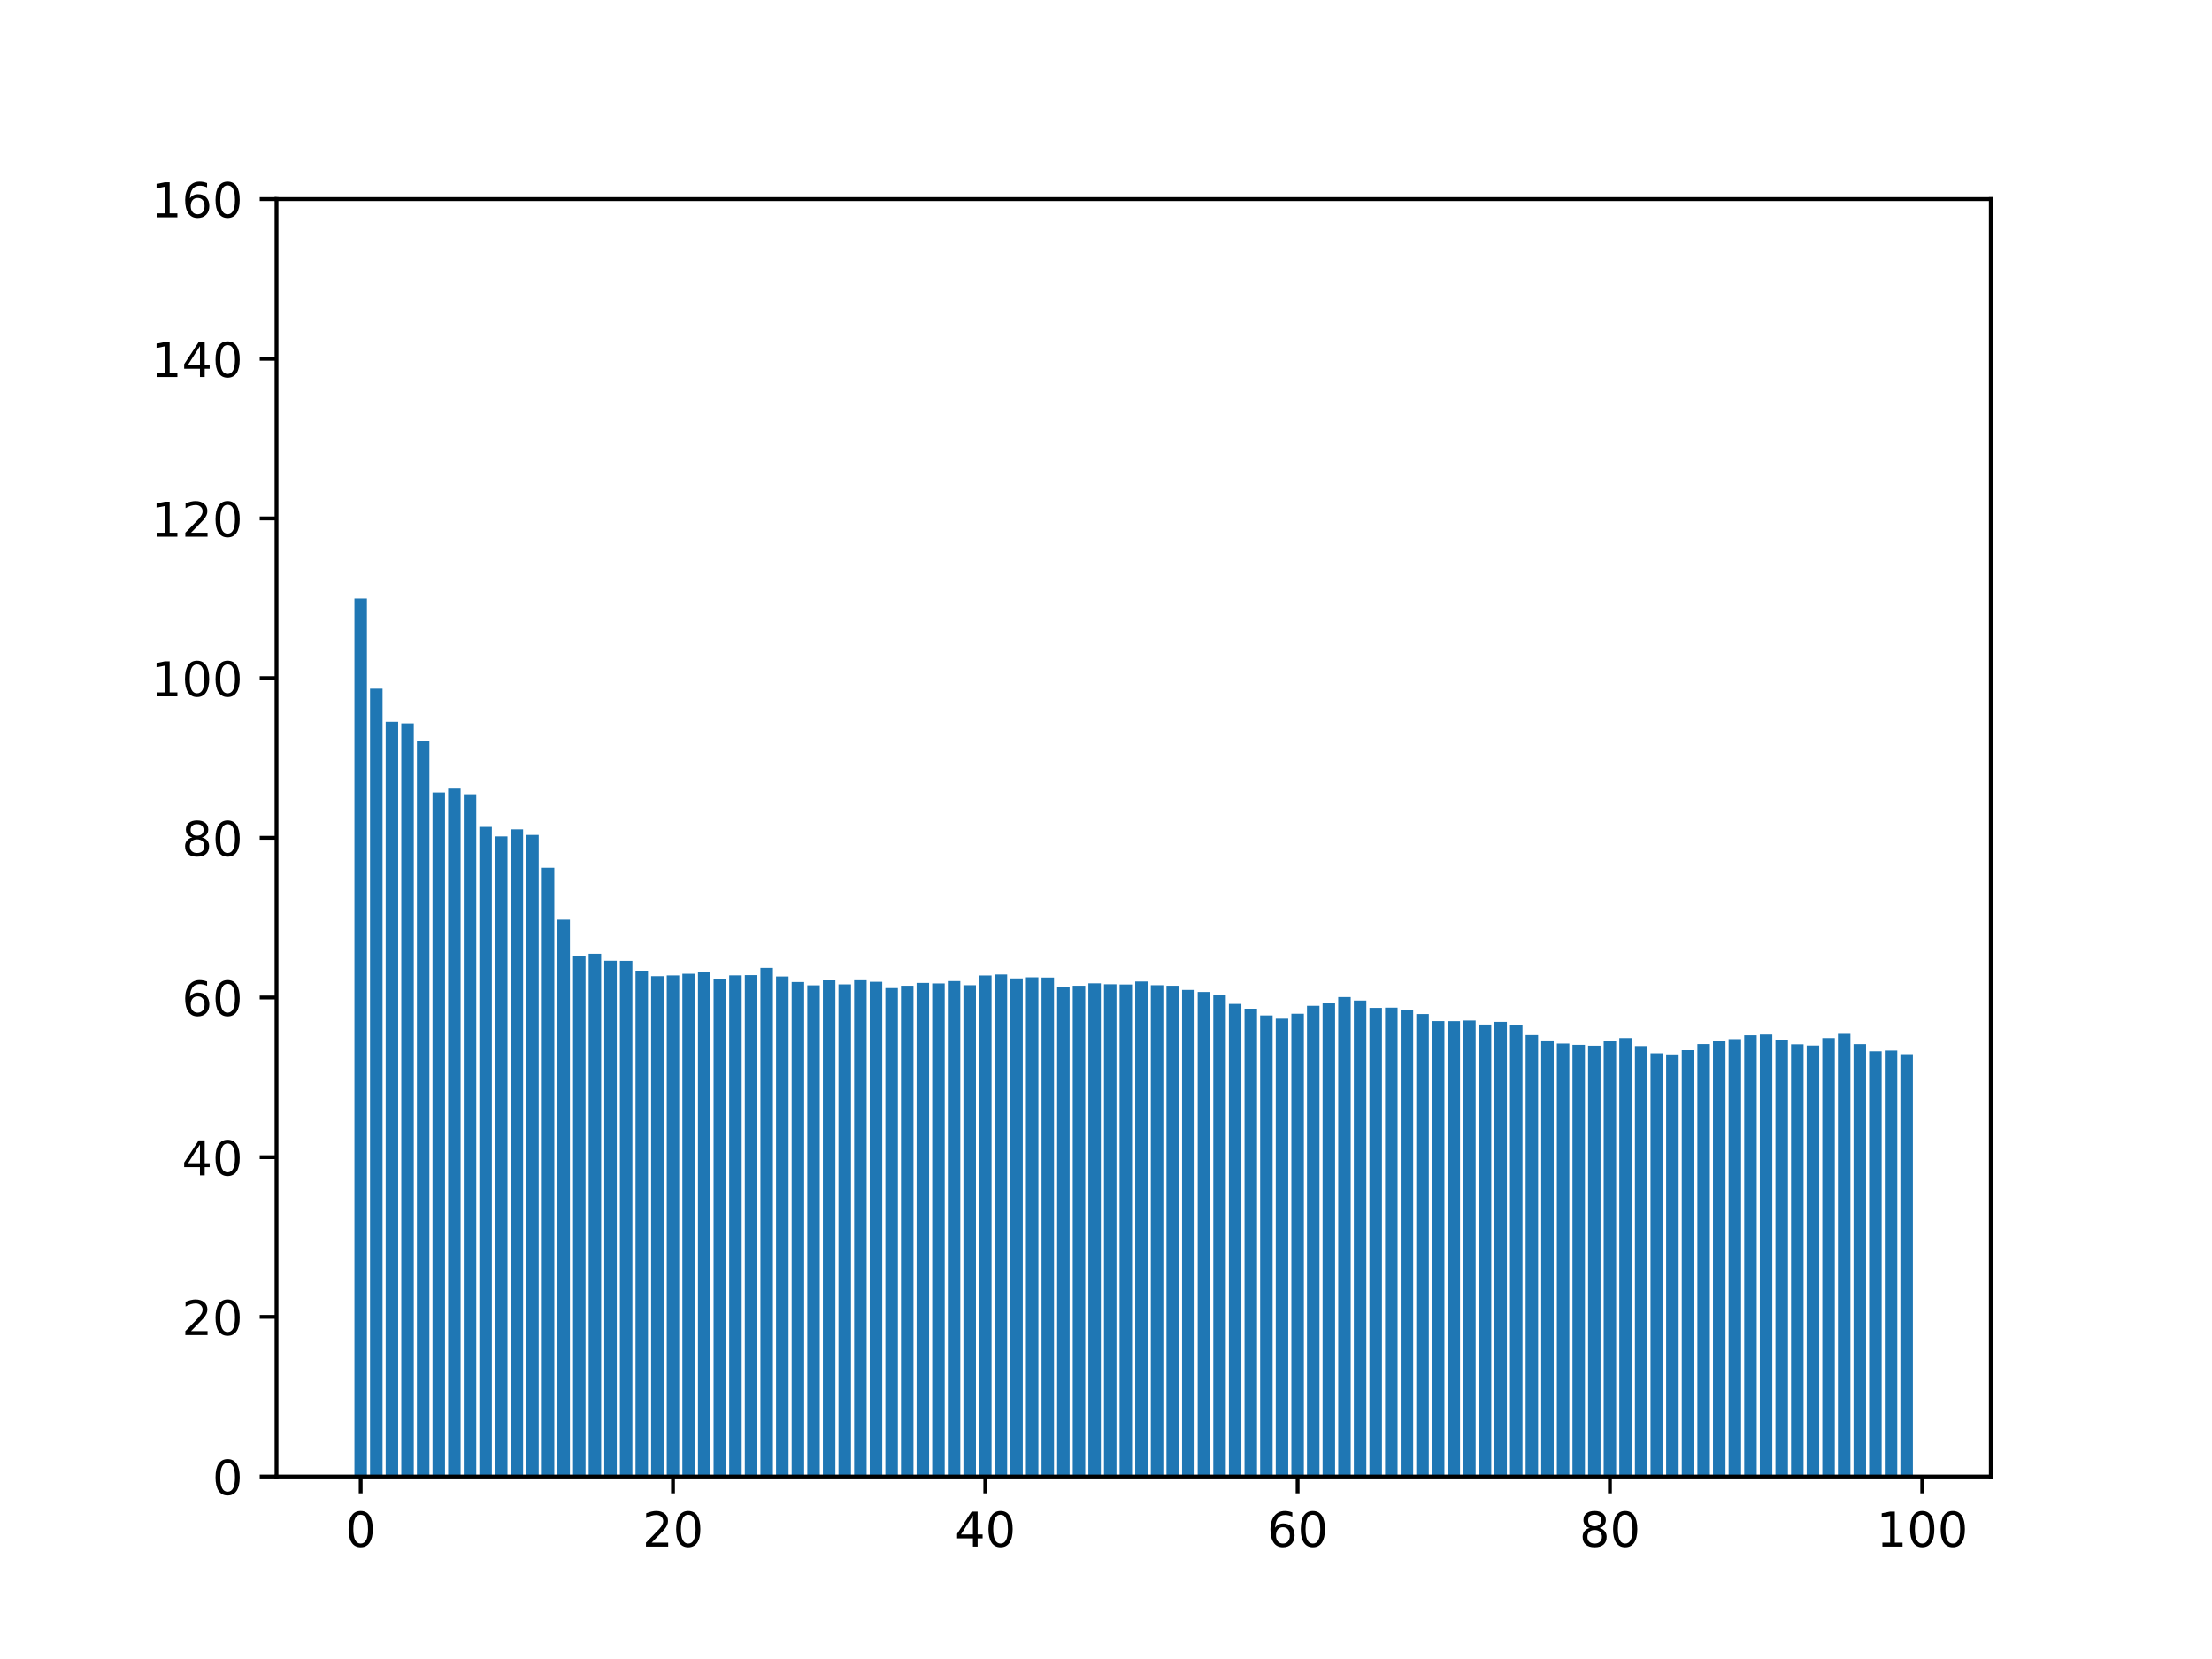 <?xml version="1.0" encoding="utf-8" standalone="no"?>
<!DOCTYPE svg PUBLIC "-//W3C//DTD SVG 1.1//EN"
  "http://www.w3.org/Graphics/SVG/1.1/DTD/svg11.dtd">
<!-- Created with matplotlib (https://matplotlib.org/) -->
<svg height="345.6pt" version="1.1" viewBox="0 0 460.8 345.6" width="460.8pt" xmlns="http://www.w3.org/2000/svg" xmlns:xlink="http://www.w3.org/1999/xlink">
 <defs>
  <style type="text/css">*{stroke-linecap:butt;stroke-linejoin:round;}</style>
 </defs>
 <g id="figure_1">
  <g id="patch_1">
   <path d="M 0 345.6 
L 460.8 345.6 
L 460.8 0 
L 0 0 
z
" style="fill:#ffffff;"/>
  </g>
  <g id="axes_1">
   <g id="patch_2">
    <path d="M 57.6 307.584 
L 414.72 307.584 
L 414.72 41.472 
L 57.6 41.472 
z
" style="fill:#ffffff;"/>
   </g>
   <g id="patch_3">
    <path clip-path="url(#pdc1f981f4a)" d="M 73.833 307.584 
L 76.435 307.584 
L 76.435 124.682 
L 73.833 124.682 
z
" style="fill:#1f77b4;"/>
   </g>
   <g id="patch_4">
    <path clip-path="url(#pdc1f981f4a)" d="M 77.086 307.584 
L 79.688 307.584 
L 79.688 143.464 
L 77.086 143.464 
z
" style="fill:#1f77b4;"/>
   </g>
   <g id="patch_5">
    <path clip-path="url(#pdc1f981f4a)" d="M 80.339 307.584 
L 82.941 307.584 
L 82.941 150.365 
L 80.339 150.365 
z
" style="fill:#1f77b4;"/>
   </g>
   <g id="patch_6">
    <path clip-path="url(#pdc1f981f4a)" d="M 83.592 307.584 
L 86.194 307.584 
L 86.194 150.698 
L 83.592 150.698 
z
" style="fill:#1f77b4;"/>
   </g>
   <g id="patch_7">
    <path clip-path="url(#pdc1f981f4a)" d="M 86.845 307.584 
L 89.447 307.584 
L 89.447 154.338 
L 86.845 154.338 
z
" style="fill:#1f77b4;"/>
   </g>
   <g id="patch_8">
    <path clip-path="url(#pdc1f981f4a)" d="M 90.098 307.584 
L 92.7 307.584 
L 92.7 165.081 
L 90.098 165.081 
z
" style="fill:#1f77b4;"/>
   </g>
   <g id="patch_9">
    <path clip-path="url(#pdc1f981f4a)" d="M 93.351 307.584 
L 95.953 307.584 
L 95.953 164.263 
L 93.351 164.263 
z
" style="fill:#1f77b4;"/>
   </g>
   <g id="patch_10">
    <path clip-path="url(#pdc1f981f4a)" d="M 96.604 307.584 
L 99.207 307.584 
L 99.207 165.443 
L 96.604 165.443 
z
" style="fill:#1f77b4;"/>
   </g>
   <g id="patch_11">
    <path clip-path="url(#pdc1f981f4a)" d="M 99.857 307.584 
L 102.46 307.584 
L 102.46 172.254 
L 99.857 172.254 
z
" style="fill:#1f77b4;"/>
   </g>
   <g id="patch_12">
    <path clip-path="url(#pdc1f981f4a)" d="M 103.11 307.584 
L 105.713 307.584 
L 105.713 174.244 
L 103.11 174.244 
z
" style="fill:#1f77b4;"/>
   </g>
   <g id="patch_13">
    <path clip-path="url(#pdc1f981f4a)" d="M 106.363 307.584 
L 108.966 307.584 
L 108.966 172.768 
L 106.363 172.768 
z
" style="fill:#1f77b4;"/>
   </g>
   <g id="patch_14">
    <path clip-path="url(#pdc1f981f4a)" d="M 109.616 307.584 
L 112.219 307.584 
L 112.219 173.938 
L 109.616 173.938 
z
" style="fill:#1f77b4;"/>
   </g>
   <g id="patch_15">
    <path clip-path="url(#pdc1f981f4a)" d="M 112.869 307.584 
L 115.472 307.584 
L 115.472 180.766 
L 112.869 180.766 
z
" style="fill:#1f77b4;"/>
   </g>
   <g id="patch_16">
    <path clip-path="url(#pdc1f981f4a)" d="M 116.122 307.584 
L 118.725 307.584 
L 118.725 191.583 
L 116.122 191.583 
z
" style="fill:#1f77b4;"/>
   </g>
   <g id="patch_17">
    <path clip-path="url(#pdc1f981f4a)" d="M 119.375 307.584 
L 121.978 307.584 
L 121.978 199.226 
L 119.375 199.226 
z
" style="fill:#1f77b4;"/>
   </g>
   <g id="patch_18">
    <path clip-path="url(#pdc1f981f4a)" d="M 122.629 307.584 
L 125.231 307.584 
L 125.231 198.685 
L 122.629 198.685 
z
" style="fill:#1f77b4;"/>
   </g>
   <g id="patch_19">
    <path clip-path="url(#pdc1f981f4a)" d="M 125.882 307.584 
L 128.484 307.584 
L 128.484 200.138 
L 125.882 200.138 
z
" style="fill:#1f77b4;"/>
   </g>
   <g id="patch_20">
    <path clip-path="url(#pdc1f981f4a)" d="M 129.135 307.584 
L 131.737 307.584 
L 131.737 200.16 
L 129.135 200.16 
z
" style="fill:#1f77b4;"/>
   </g>
   <g id="patch_21">
    <path clip-path="url(#pdc1f981f4a)" d="M 132.388 307.584 
L 134.99 307.584 
L 134.99 202.196 
L 132.388 202.196 
z
" style="fill:#1f77b4;"/>
   </g>
   <g id="patch_22">
    <path clip-path="url(#pdc1f981f4a)" d="M 135.641 307.584 
L 138.243 307.584 
L 138.243 203.349 
L 135.641 203.349 
z
" style="fill:#1f77b4;"/>
   </g>
   <g id="patch_23">
    <path clip-path="url(#pdc1f981f4a)" d="M 138.894 307.584 
L 141.496 307.584 
L 141.496 203.191 
L 138.894 203.191 
z
" style="fill:#1f77b4;"/>
   </g>
   <g id="patch_24">
    <path clip-path="url(#pdc1f981f4a)" d="M 142.147 307.584 
L 144.749 307.584 
L 144.749 202.844 
L 142.147 202.844 
z
" style="fill:#1f77b4;"/>
   </g>
   <g id="patch_25">
    <path clip-path="url(#pdc1f981f4a)" d="M 145.4 307.584 
L 148.002 307.584 
L 148.002 202.541 
L 145.4 202.541 
z
" style="fill:#1f77b4;"/>
   </g>
   <g id="patch_26">
    <path clip-path="url(#pdc1f981f4a)" d="M 148.653 307.584 
L 151.255 307.584 
L 151.255 203.94 
L 148.653 203.94 
z
" style="fill:#1f77b4;"/>
   </g>
   <g id="patch_27">
    <path clip-path="url(#pdc1f981f4a)" d="M 151.906 307.584 
L 154.508 307.584 
L 154.508 203.187 
L 151.906 203.187 
z
" style="fill:#1f77b4;"/>
   </g>
   <g id="patch_28">
    <path clip-path="url(#pdc1f981f4a)" d="M 155.159 307.584 
L 157.761 307.584 
L 157.761 203.132 
L 155.159 203.132 
z
" style="fill:#1f77b4;"/>
   </g>
   <g id="patch_29">
    <path clip-path="url(#pdc1f981f4a)" d="M 158.412 307.584 
L 161.015 307.584 
L 161.015 201.624 
L 158.412 201.624 
z
" style="fill:#1f77b4;"/>
   </g>
   <g id="patch_30">
    <path clip-path="url(#pdc1f981f4a)" d="M 161.665 307.584 
L 164.268 307.584 
L 164.268 203.414 
L 161.665 203.414 
z
" style="fill:#1f77b4;"/>
   </g>
   <g id="patch_31">
    <path clip-path="url(#pdc1f981f4a)" d="M 164.918 307.584 
L 167.521 307.584 
L 167.521 204.568 
L 164.918 204.568 
z
" style="fill:#1f77b4;"/>
   </g>
   <g id="patch_32">
    <path clip-path="url(#pdc1f981f4a)" d="M 168.171 307.584 
L 170.774 307.584 
L 170.774 205.263 
L 168.171 205.263 
z
" style="fill:#1f77b4;"/>
   </g>
   <g id="patch_33">
    <path clip-path="url(#pdc1f981f4a)" d="M 171.424 307.584 
L 174.027 307.584 
L 174.027 204.23 
L 171.424 204.23 
z
" style="fill:#1f77b4;"/>
   </g>
   <g id="patch_34">
    <path clip-path="url(#pdc1f981f4a)" d="M 174.677 307.584 
L 177.28 307.584 
L 177.28 205.063 
L 174.677 205.063 
z
" style="fill:#1f77b4;"/>
   </g>
   <g id="patch_35">
    <path clip-path="url(#pdc1f981f4a)" d="M 177.93 307.584 
L 180.533 307.584 
L 180.533 204.208 
L 177.93 204.208 
z
" style="fill:#1f77b4;"/>
   </g>
   <g id="patch_36">
    <path clip-path="url(#pdc1f981f4a)" d="M 181.183 307.584 
L 183.786 307.584 
L 183.786 204.518 
L 181.183 204.518 
z
" style="fill:#1f77b4;"/>
   </g>
   <g id="patch_37">
    <path clip-path="url(#pdc1f981f4a)" d="M 184.436 307.584 
L 187.039 307.584 
L 187.039 205.831 
L 184.436 205.831 
z
" style="fill:#1f77b4;"/>
   </g>
   <g id="patch_38">
    <path clip-path="url(#pdc1f981f4a)" d="M 187.69 307.584 
L 190.292 307.584 
L 190.292 205.345 
L 187.69 205.345 
z
" style="fill:#1f77b4;"/>
   </g>
   <g id="patch_39">
    <path clip-path="url(#pdc1f981f4a)" d="M 190.943 307.584 
L 193.545 307.584 
L 193.545 204.755 
L 190.943 204.755 
z
" style="fill:#1f77b4;"/>
   </g>
   <g id="patch_40">
    <path clip-path="url(#pdc1f981f4a)" d="M 194.196 307.584 
L 196.798 307.584 
L 196.798 204.871 
L 194.196 204.871 
z
" style="fill:#1f77b4;"/>
   </g>
   <g id="patch_41">
    <path clip-path="url(#pdc1f981f4a)" d="M 197.449 307.584 
L 200.051 307.584 
L 200.051 204.371 
L 197.449 204.371 
z
" style="fill:#1f77b4;"/>
   </g>
   <g id="patch_42">
    <path clip-path="url(#pdc1f981f4a)" d="M 200.702 307.584 
L 203.304 307.584 
L 203.304 205.229 
L 200.702 205.229 
z
" style="fill:#1f77b4;"/>
   </g>
   <g id="patch_43">
    <path clip-path="url(#pdc1f981f4a)" d="M 203.955 307.584 
L 206.557 307.584 
L 206.557 203.205 
L 203.955 203.205 
z
" style="fill:#1f77b4;"/>
   </g>
   <g id="patch_44">
    <path clip-path="url(#pdc1f981f4a)" d="M 207.208 307.584 
L 209.81 307.584 
L 209.81 202.992 
L 207.208 202.992 
z
" style="fill:#1f77b4;"/>
   </g>
   <g id="patch_45">
    <path clip-path="url(#pdc1f981f4a)" d="M 210.461 307.584 
L 213.063 307.584 
L 213.063 203.823 
L 210.461 203.823 
z
" style="fill:#1f77b4;"/>
   </g>
   <g id="patch_46">
    <path clip-path="url(#pdc1f981f4a)" d="M 213.714 307.584 
L 216.316 307.584 
L 216.316 203.586 
L 213.714 203.586 
z
" style="fill:#1f77b4;"/>
   </g>
   <g id="patch_47">
    <path clip-path="url(#pdc1f981f4a)" d="M 216.967 307.584 
L 219.569 307.584 
L 219.569 203.634 
L 216.967 203.634 
z
" style="fill:#1f77b4;"/>
   </g>
   <g id="patch_48">
    <path clip-path="url(#pdc1f981f4a)" d="M 220.22 307.584 
L 222.822 307.584 
L 222.822 205.556 
L 220.22 205.556 
z
" style="fill:#1f77b4;"/>
   </g>
   <g id="patch_49">
    <path clip-path="url(#pdc1f981f4a)" d="M 223.473 307.584 
L 226.076 307.584 
L 226.076 205.35 
L 223.473 205.35 
z
" style="fill:#1f77b4;"/>
   </g>
   <g id="patch_50">
    <path clip-path="url(#pdc1f981f4a)" d="M 226.726 307.584 
L 229.329 307.584 
L 229.329 204.845 
L 226.726 204.845 
z
" style="fill:#1f77b4;"/>
   </g>
   <g id="patch_51">
    <path clip-path="url(#pdc1f981f4a)" d="M 229.979 307.584 
L 232.582 307.584 
L 232.582 205.032 
L 229.979 205.032 
z
" style="fill:#1f77b4;"/>
   </g>
   <g id="patch_52">
    <path clip-path="url(#pdc1f981f4a)" d="M 233.232 307.584 
L 235.835 307.584 
L 235.835 205.082 
L 233.232 205.082 
z
" style="fill:#1f77b4;"/>
   </g>
   <g id="patch_53">
    <path clip-path="url(#pdc1f981f4a)" d="M 236.485 307.584 
L 239.088 307.584 
L 239.088 204.458 
L 236.485 204.458 
z
" style="fill:#1f77b4;"/>
   </g>
   <g id="patch_54">
    <path clip-path="url(#pdc1f981f4a)" d="M 239.738 307.584 
L 242.341 307.584 
L 242.341 205.237 
L 239.738 205.237 
z
" style="fill:#1f77b4;"/>
   </g>
   <g id="patch_55">
    <path clip-path="url(#pdc1f981f4a)" d="M 242.991 307.584 
L 245.594 307.584 
L 245.594 205.348 
L 242.991 205.348 
z
" style="fill:#1f77b4;"/>
   </g>
   <g id="patch_56">
    <path clip-path="url(#pdc1f981f4a)" d="M 246.244 307.584 
L 248.847 307.584 
L 248.847 206.215 
L 246.244 206.215 
z
" style="fill:#1f77b4;"/>
   </g>
   <g id="patch_57">
    <path clip-path="url(#pdc1f981f4a)" d="M 249.498 307.584 
L 252.1 307.584 
L 252.1 206.652 
L 249.498 206.652 
z
" style="fill:#1f77b4;"/>
   </g>
   <g id="patch_58">
    <path clip-path="url(#pdc1f981f4a)" d="M 252.751 307.584 
L 255.353 307.584 
L 255.353 207.298 
L 252.751 207.298 
z
" style="fill:#1f77b4;"/>
   </g>
   <g id="patch_59">
    <path clip-path="url(#pdc1f981f4a)" d="M 256.004 307.584 
L 258.606 307.584 
L 258.606 209.125 
L 256.004 209.125 
z
" style="fill:#1f77b4;"/>
   </g>
   <g id="patch_60">
    <path clip-path="url(#pdc1f981f4a)" d="M 259.257 307.584 
L 261.859 307.584 
L 261.859 210.122 
L 259.257 210.122 
z
" style="fill:#1f77b4;"/>
   </g>
   <g id="patch_61">
    <path clip-path="url(#pdc1f981f4a)" d="M 262.51 307.584 
L 265.112 307.584 
L 265.112 211.543 
L 262.51 211.543 
z
" style="fill:#1f77b4;"/>
   </g>
   <g id="patch_62">
    <path clip-path="url(#pdc1f981f4a)" d="M 265.763 307.584 
L 268.365 307.584 
L 268.365 212.218 
L 265.763 212.218 
z
" style="fill:#1f77b4;"/>
   </g>
   <g id="patch_63">
    <path clip-path="url(#pdc1f981f4a)" d="M 269.016 307.584 
L 271.618 307.584 
L 271.618 211.184 
L 269.016 211.184 
z
" style="fill:#1f77b4;"/>
   </g>
   <g id="patch_64">
    <path clip-path="url(#pdc1f981f4a)" d="M 272.269 307.584 
L 274.871 307.584 
L 274.871 209.524 
L 272.269 209.524 
z
" style="fill:#1f77b4;"/>
   </g>
   <g id="patch_65">
    <path clip-path="url(#pdc1f981f4a)" d="M 275.522 307.584 
L 278.124 307.584 
L 278.124 209.02 
L 275.522 209.02 
z
" style="fill:#1f77b4;"/>
   </g>
   <g id="patch_66">
    <path clip-path="url(#pdc1f981f4a)" d="M 278.775 307.584 
L 281.377 307.584 
L 281.377 207.704 
L 278.775 207.704 
z
" style="fill:#1f77b4;"/>
   </g>
   <g id="patch_67">
    <path clip-path="url(#pdc1f981f4a)" d="M 282.028 307.584 
L 284.63 307.584 
L 284.63 208.435 
L 282.028 208.435 
z
" style="fill:#1f77b4;"/>
   </g>
   <g id="patch_68">
    <path clip-path="url(#pdc1f981f4a)" d="M 285.281 307.584 
L 287.884 307.584 
L 287.884 209.95 
L 285.281 209.95 
z
" style="fill:#1f77b4;"/>
   </g>
   <g id="patch_69">
    <path clip-path="url(#pdc1f981f4a)" d="M 288.534 307.584 
L 291.137 307.584 
L 291.137 209.9 
L 288.534 209.9 
z
" style="fill:#1f77b4;"/>
   </g>
   <g id="patch_70">
    <path clip-path="url(#pdc1f981f4a)" d="M 291.787 307.584 
L 294.39 307.584 
L 294.39 210.447 
L 291.787 210.447 
z
" style="fill:#1f77b4;"/>
   </g>
   <g id="patch_71">
    <path clip-path="url(#pdc1f981f4a)" d="M 295.04 307.584 
L 297.643 307.584 
L 297.643 211.24 
L 295.04 211.24 
z
" style="fill:#1f77b4;"/>
   </g>
   <g id="patch_72">
    <path clip-path="url(#pdc1f981f4a)" d="M 298.293 307.584 
L 300.896 307.584 
L 300.896 212.713 
L 298.293 212.713 
z
" style="fill:#1f77b4;"/>
   </g>
   <g id="patch_73">
    <path clip-path="url(#pdc1f981f4a)" d="M 301.546 307.584 
L 304.149 307.584 
L 304.149 212.729 
L 301.546 212.729 
z
" style="fill:#1f77b4;"/>
   </g>
   <g id="patch_74">
    <path clip-path="url(#pdc1f981f4a)" d="M 304.799 307.584 
L 307.402 307.584 
L 307.402 212.589 
L 304.799 212.589 
z
" style="fill:#1f77b4;"/>
   </g>
   <g id="patch_75">
    <path clip-path="url(#pdc1f981f4a)" d="M 308.052 307.584 
L 310.655 307.584 
L 310.655 213.436 
L 308.052 213.436 
z
" style="fill:#1f77b4;"/>
   </g>
   <g id="patch_76">
    <path clip-path="url(#pdc1f981f4a)" d="M 311.305 307.584 
L 313.908 307.584 
L 313.908 212.874 
L 311.305 212.874 
z
" style="fill:#1f77b4;"/>
   </g>
   <g id="patch_77">
    <path clip-path="url(#pdc1f981f4a)" d="M 314.559 307.584 
L 317.161 307.584 
L 317.161 213.503 
L 314.559 213.503 
z
" style="fill:#1f77b4;"/>
   </g>
   <g id="patch_78">
    <path clip-path="url(#pdc1f981f4a)" d="M 317.812 307.584 
L 320.414 307.584 
L 320.414 215.625 
L 317.812 215.625 
z
" style="fill:#1f77b4;"/>
   </g>
   <g id="patch_79">
    <path clip-path="url(#pdc1f981f4a)" d="M 321.065 307.584 
L 323.667 307.584 
L 323.667 216.747 
L 321.065 216.747 
z
" style="fill:#1f77b4;"/>
   </g>
   <g id="patch_80">
    <path clip-path="url(#pdc1f981f4a)" d="M 324.318 307.584 
L 326.92 307.584 
L 326.92 217.397 
L 324.318 217.397 
z
" style="fill:#1f77b4;"/>
   </g>
   <g id="patch_81">
    <path clip-path="url(#pdc1f981f4a)" d="M 327.571 307.584 
L 330.173 307.584 
L 330.173 217.673 
L 327.571 217.673 
z
" style="fill:#1f77b4;"/>
   </g>
   <g id="patch_82">
    <path clip-path="url(#pdc1f981f4a)" d="M 330.824 307.584 
L 333.426 307.584 
L 333.426 217.855 
L 330.824 217.855 
z
" style="fill:#1f77b4;"/>
   </g>
   <g id="patch_83">
    <path clip-path="url(#pdc1f981f4a)" d="M 334.077 307.584 
L 336.679 307.584 
L 336.679 216.932 
L 334.077 216.932 
z
" style="fill:#1f77b4;"/>
   </g>
   <g id="patch_84">
    <path clip-path="url(#pdc1f981f4a)" d="M 337.33 307.584 
L 339.932 307.584 
L 339.932 216.26 
L 337.33 216.26 
z
" style="fill:#1f77b4;"/>
   </g>
   <g id="patch_85">
    <path clip-path="url(#pdc1f981f4a)" d="M 340.583 307.584 
L 343.185 307.584 
L 343.185 217.924 
L 340.583 217.924 
z
" style="fill:#1f77b4;"/>
   </g>
   <g id="patch_86">
    <path clip-path="url(#pdc1f981f4a)" d="M 343.836 307.584 
L 346.438 307.584 
L 346.438 219.441 
L 343.836 219.441 
z
" style="fill:#1f77b4;"/>
   </g>
   <g id="patch_87">
    <path clip-path="url(#pdc1f981f4a)" d="M 347.089 307.584 
L 349.691 307.584 
L 349.691 219.677 
L 347.089 219.677 
z
" style="fill:#1f77b4;"/>
   </g>
   <g id="patch_88">
    <path clip-path="url(#pdc1f981f4a)" d="M 350.342 307.584 
L 352.945 307.584 
L 352.945 218.783 
L 350.342 218.783 
z
" style="fill:#1f77b4;"/>
   </g>
   <g id="patch_89">
    <path clip-path="url(#pdc1f981f4a)" d="M 353.595 307.584 
L 356.198 307.584 
L 356.198 217.514 
L 353.595 217.514 
z
" style="fill:#1f77b4;"/>
   </g>
   <g id="patch_90">
    <path clip-path="url(#pdc1f981f4a)" d="M 356.848 307.584 
L 359.451 307.584 
L 359.451 216.795 
L 356.848 216.795 
z
" style="fill:#1f77b4;"/>
   </g>
   <g id="patch_91">
    <path clip-path="url(#pdc1f981f4a)" d="M 360.101 307.584 
L 362.704 307.584 
L 362.704 216.476 
L 360.101 216.476 
z
" style="fill:#1f77b4;"/>
   </g>
   <g id="patch_92">
    <path clip-path="url(#pdc1f981f4a)" d="M 363.354 307.584 
L 365.957 307.584 
L 365.957 215.661 
L 363.354 215.661 
z
" style="fill:#1f77b4;"/>
   </g>
   <g id="patch_93">
    <path clip-path="url(#pdc1f981f4a)" d="M 366.607 307.584 
L 369.21 307.584 
L 369.21 215.502 
L 366.607 215.502 
z
" style="fill:#1f77b4;"/>
   </g>
   <g id="patch_94">
    <path clip-path="url(#pdc1f981f4a)" d="M 369.86 307.584 
L 372.463 307.584 
L 372.463 216.577 
L 369.86 216.577 
z
" style="fill:#1f77b4;"/>
   </g>
   <g id="patch_95">
    <path clip-path="url(#pdc1f981f4a)" d="M 373.113 307.584 
L 375.716 307.584 
L 375.716 217.561 
L 373.113 217.561 
z
" style="fill:#1f77b4;"/>
   </g>
   <g id="patch_96">
    <path clip-path="url(#pdc1f981f4a)" d="M 376.367 307.584 
L 378.969 307.584 
L 378.969 217.816 
L 376.367 217.816 
z
" style="fill:#1f77b4;"/>
   </g>
   <g id="patch_97">
    <path clip-path="url(#pdc1f981f4a)" d="M 379.62 307.584 
L 382.222 307.584 
L 382.222 216.261 
L 379.62 216.261 
z
" style="fill:#1f77b4;"/>
   </g>
   <g id="patch_98">
    <path clip-path="url(#pdc1f981f4a)" d="M 382.873 307.584 
L 385.475 307.584 
L 385.475 215.375 
L 382.873 215.375 
z
" style="fill:#1f77b4;"/>
   </g>
   <g id="patch_99">
    <path clip-path="url(#pdc1f981f4a)" d="M 386.126 307.584 
L 388.728 307.584 
L 388.728 217.526 
L 386.126 217.526 
z
" style="fill:#1f77b4;"/>
   </g>
   <g id="patch_100">
    <path clip-path="url(#pdc1f981f4a)" d="M 389.379 307.584 
L 391.981 307.584 
L 391.981 219.018 
L 389.379 219.018 
z
" style="fill:#1f77b4;"/>
   </g>
   <g id="patch_101">
    <path clip-path="url(#pdc1f981f4a)" d="M 392.632 307.584 
L 395.234 307.584 
L 395.234 218.865 
L 392.632 218.865 
z
" style="fill:#1f77b4;"/>
   </g>
   <g id="patch_102">
    <path clip-path="url(#pdc1f981f4a)" d="M 395.885 307.584 
L 398.487 307.584 
L 398.487 219.624 
L 395.885 219.624 
z
" style="fill:#1f77b4;"/>
   </g>
   <g id="matplotlib.axis_1">
    <g id="xtick_1">
     <g id="line2d_1">
      <defs>
       <path d="M 0 0 
L 0 3.5 
" id="mb95bac1d40" style="stroke:#000000;stroke-width:0.8;"/>
      </defs>
      <g>
       <use style="stroke:#000000;stroke-width:0.8;" x="75.134" xlink:href="#mb95bac1d40" y="307.584"/>
      </g>
     </g>
     <g id="text_1">
      <!-- 0 -->
      <g transform="translate(71.953 322.182)scale(0.1 -0.1)">
       <defs>
        <path d="M 31.781 66.406 
Q 24.172 66.406 20.328 58.906 
Q 16.5 51.422 16.5 36.375 
Q 16.5 21.391 20.328 13.891 
Q 24.172 6.391 31.781 6.391 
Q 39.453 6.391 43.281 13.891 
Q 47.125 21.391 47.125 36.375 
Q 47.125 51.422 43.281 58.906 
Q 39.453 66.406 31.781 66.406 
z
M 31.781 74.219 
Q 44.047 74.219 50.516 64.516 
Q 56.984 54.828 56.984 36.375 
Q 56.984 17.969 50.516 8.266 
Q 44.047 -1.422 31.781 -1.422 
Q 19.531 -1.422 13.062 8.266 
Q 6.594 17.969 6.594 36.375 
Q 6.594 54.828 13.062 64.516 
Q 19.531 74.219 31.781 74.219 
z
" id="DejaVuSans-48"/>
       </defs>
       <use xlink:href="#DejaVuSans-48"/>
      </g>
     </g>
    </g>
    <g id="xtick_2">
     <g id="line2d_2">
      <g>
       <use style="stroke:#000000;stroke-width:0.8;" x="140.195" xlink:href="#mb95bac1d40" y="307.584"/>
      </g>
     </g>
     <g id="text_2">
      <!-- 20 -->
      <g transform="translate(133.832 322.182)scale(0.1 -0.1)">
       <defs>
        <path d="M 19.188 8.297 
L 53.609 8.297 
L 53.609 0 
L 7.328 0 
L 7.328 8.297 
Q 12.938 14.109 22.625 23.891 
Q 32.328 33.688 34.812 36.531 
Q 39.547 41.844 41.422 45.531 
Q 43.312 49.219 43.312 52.781 
Q 43.312 58.594 39.234 62.25 
Q 35.156 65.922 28.609 65.922 
Q 23.969 65.922 18.812 64.312 
Q 13.672 62.703 7.812 59.422 
L 7.812 69.391 
Q 13.766 71.781 18.938 73 
Q 24.125 74.219 28.422 74.219 
Q 39.75 74.219 46.484 68.547 
Q 53.219 62.891 53.219 53.422 
Q 53.219 48.922 51.531 44.891 
Q 49.859 40.875 45.406 35.406 
Q 44.188 33.984 37.641 27.219 
Q 31.109 20.453 19.188 8.297 
z
" id="DejaVuSans-50"/>
       </defs>
       <use xlink:href="#DejaVuSans-50"/>
       <use x="63.623" xlink:href="#DejaVuSans-48"/>
      </g>
     </g>
    </g>
    <g id="xtick_3">
     <g id="line2d_3">
      <g>
       <use style="stroke:#000000;stroke-width:0.8;" x="205.256" xlink:href="#mb95bac1d40" y="307.584"/>
      </g>
     </g>
     <g id="text_3">
      <!-- 40 -->
      <g transform="translate(198.894 322.182)scale(0.1 -0.1)">
       <defs>
        <path d="M 37.797 64.312 
L 12.891 25.391 
L 37.797 25.391 
z
M 35.203 72.906 
L 47.609 72.906 
L 47.609 25.391 
L 58.016 25.391 
L 58.016 17.188 
L 47.609 17.188 
L 47.609 0 
L 37.797 0 
L 37.797 17.188 
L 4.891 17.188 
L 4.891 26.703 
z
" id="DejaVuSans-52"/>
       </defs>
       <use xlink:href="#DejaVuSans-52"/>
       <use x="63.623" xlink:href="#DejaVuSans-48"/>
      </g>
     </g>
    </g>
    <g id="xtick_4">
     <g id="line2d_4">
      <g>
       <use style="stroke:#000000;stroke-width:0.8;" x="270.317" xlink:href="#mb95bac1d40" y="307.584"/>
      </g>
     </g>
     <g id="text_4">
      <!-- 60 -->
      <g transform="translate(263.955 322.182)scale(0.1 -0.1)">
       <defs>
        <path d="M 33.016 40.375 
Q 26.375 40.375 22.484 35.828 
Q 18.609 31.297 18.609 23.391 
Q 18.609 15.531 22.484 10.953 
Q 26.375 6.391 33.016 6.391 
Q 39.656 6.391 43.531 10.953 
Q 47.406 15.531 47.406 23.391 
Q 47.406 31.297 43.531 35.828 
Q 39.656 40.375 33.016 40.375 
z
M 52.594 71.297 
L 52.594 62.312 
Q 48.875 64.062 45.094 64.984 
Q 41.312 65.922 37.594 65.922 
Q 27.828 65.922 22.672 59.328 
Q 17.531 52.734 16.797 39.406 
Q 19.672 43.656 24.016 45.922 
Q 28.375 48.188 33.594 48.188 
Q 44.578 48.188 50.953 41.516 
Q 57.328 34.859 57.328 23.391 
Q 57.328 12.156 50.688 5.359 
Q 44.047 -1.422 33.016 -1.422 
Q 20.359 -1.422 13.672 8.266 
Q 6.984 17.969 6.984 36.375 
Q 6.984 53.656 15.188 63.938 
Q 23.391 74.219 37.203 74.219 
Q 40.922 74.219 44.703 73.484 
Q 48.484 72.75 52.594 71.297 
z
" id="DejaVuSans-54"/>
       </defs>
       <use xlink:href="#DejaVuSans-54"/>
       <use x="63.623" xlink:href="#DejaVuSans-48"/>
      </g>
     </g>
    </g>
    <g id="xtick_5">
     <g id="line2d_5">
      <g>
       <use style="stroke:#000000;stroke-width:0.8;" x="335.378" xlink:href="#mb95bac1d40" y="307.584"/>
      </g>
     </g>
     <g id="text_5">
      <!-- 80 -->
      <g transform="translate(329.016 322.182)scale(0.1 -0.1)">
       <defs>
        <path d="M 31.781 34.625 
Q 24.75 34.625 20.719 30.859 
Q 16.703 27.094 16.703 20.516 
Q 16.703 13.922 20.719 10.156 
Q 24.75 6.391 31.781 6.391 
Q 38.812 6.391 42.859 10.172 
Q 46.922 13.969 46.922 20.516 
Q 46.922 27.094 42.891 30.859 
Q 38.875 34.625 31.781 34.625 
z
M 21.922 38.812 
Q 15.578 40.375 12.031 44.719 
Q 8.5 49.078 8.5 55.328 
Q 8.5 64.062 14.719 69.141 
Q 20.953 74.219 31.781 74.219 
Q 42.672 74.219 48.875 69.141 
Q 55.078 64.062 55.078 55.328 
Q 55.078 49.078 51.531 44.719 
Q 48 40.375 41.703 38.812 
Q 48.828 37.156 52.797 32.312 
Q 56.781 27.484 56.781 20.516 
Q 56.781 9.906 50.312 4.234 
Q 43.844 -1.422 31.781 -1.422 
Q 19.734 -1.422 13.25 4.234 
Q 6.781 9.906 6.781 20.516 
Q 6.781 27.484 10.781 32.312 
Q 14.797 37.156 21.922 38.812 
z
M 18.312 54.391 
Q 18.312 48.734 21.844 45.562 
Q 25.391 42.391 31.781 42.391 
Q 38.141 42.391 41.719 45.562 
Q 45.312 48.734 45.312 54.391 
Q 45.312 60.062 41.719 63.234 
Q 38.141 66.406 31.781 66.406 
Q 25.391 66.406 21.844 63.234 
Q 18.312 60.062 18.312 54.391 
z
" id="DejaVuSans-56"/>
       </defs>
       <use xlink:href="#DejaVuSans-56"/>
       <use x="63.623" xlink:href="#DejaVuSans-48"/>
      </g>
     </g>
    </g>
    <g id="xtick_6">
     <g id="line2d_6">
      <g>
       <use style="stroke:#000000;stroke-width:0.8;" x="400.439" xlink:href="#mb95bac1d40" y="307.584"/>
      </g>
     </g>
     <g id="text_6">
      <!-- 100 -->
      <g transform="translate(390.895 322.182)scale(0.1 -0.1)">
       <defs>
        <path d="M 12.406 8.297 
L 28.516 8.297 
L 28.516 63.922 
L 10.984 60.406 
L 10.984 69.391 
L 28.422 72.906 
L 38.281 72.906 
L 38.281 8.297 
L 54.391 8.297 
L 54.391 0 
L 12.406 0 
z
" id="DejaVuSans-49"/>
       </defs>
       <use xlink:href="#DejaVuSans-49"/>
       <use x="63.623" xlink:href="#DejaVuSans-48"/>
       <use x="127.246" xlink:href="#DejaVuSans-48"/>
      </g>
     </g>
    </g>
   </g>
   <g id="matplotlib.axis_2">
    <g id="ytick_1">
     <g id="line2d_7">
      <defs>
       <path d="M 0 0 
L -3.5 0 
" id="m7a633cac6c" style="stroke:#000000;stroke-width:0.8;"/>
      </defs>
      <g>
       <use style="stroke:#000000;stroke-width:0.8;" x="57.6" xlink:href="#m7a633cac6c" y="307.584"/>
      </g>
     </g>
     <g id="text_7">
      <!-- 0 -->
      <g transform="translate(44.237 311.383)scale(0.1 -0.1)">
       <use xlink:href="#DejaVuSans-48"/>
      </g>
     </g>
    </g>
    <g id="ytick_2">
     <g id="line2d_8">
      <g>
       <use style="stroke:#000000;stroke-width:0.8;" x="57.6" xlink:href="#m7a633cac6c" y="274.32"/>
      </g>
     </g>
     <g id="text_8">
      <!-- 20 -->
      <g transform="translate(37.875 278.119)scale(0.1 -0.1)">
       <use xlink:href="#DejaVuSans-50"/>
       <use x="63.623" xlink:href="#DejaVuSans-48"/>
      </g>
     </g>
    </g>
    <g id="ytick_3">
     <g id="line2d_9">
      <g>
       <use style="stroke:#000000;stroke-width:0.8;" x="57.6" xlink:href="#m7a633cac6c" y="241.056"/>
      </g>
     </g>
     <g id="text_9">
      <!-- 40 -->
      <g transform="translate(37.875 244.855)scale(0.1 -0.1)">
       <use xlink:href="#DejaVuSans-52"/>
       <use x="63.623" xlink:href="#DejaVuSans-48"/>
      </g>
     </g>
    </g>
    <g id="ytick_4">
     <g id="line2d_10">
      <g>
       <use style="stroke:#000000;stroke-width:0.8;" x="57.6" xlink:href="#m7a633cac6c" y="207.792"/>
      </g>
     </g>
     <g id="text_10">
      <!-- 60 -->
      <g transform="translate(37.875 211.591)scale(0.1 -0.1)">
       <use xlink:href="#DejaVuSans-54"/>
       <use x="63.623" xlink:href="#DejaVuSans-48"/>
      </g>
     </g>
    </g>
    <g id="ytick_5">
     <g id="line2d_11">
      <g>
       <use style="stroke:#000000;stroke-width:0.8;" x="57.6" xlink:href="#m7a633cac6c" y="174.528"/>
      </g>
     </g>
     <g id="text_11">
      <!-- 80 -->
      <g transform="translate(37.875 178.327)scale(0.1 -0.1)">
       <use xlink:href="#DejaVuSans-56"/>
       <use x="63.623" xlink:href="#DejaVuSans-48"/>
      </g>
     </g>
    </g>
    <g id="ytick_6">
     <g id="line2d_12">
      <g>
       <use style="stroke:#000000;stroke-width:0.8;" x="57.6" xlink:href="#m7a633cac6c" y="141.264"/>
      </g>
     </g>
     <g id="text_12">
      <!-- 100 -->
      <g transform="translate(31.512 145.063)scale(0.1 -0.1)">
       <use xlink:href="#DejaVuSans-49"/>
       <use x="63.623" xlink:href="#DejaVuSans-48"/>
       <use x="127.246" xlink:href="#DejaVuSans-48"/>
      </g>
     </g>
    </g>
    <g id="ytick_7">
     <g id="line2d_13">
      <g>
       <use style="stroke:#000000;stroke-width:0.8;" x="57.6" xlink:href="#m7a633cac6c" y="108"/>
      </g>
     </g>
     <g id="text_13">
      <!-- 120 -->
      <g transform="translate(31.512 111.799)scale(0.1 -0.1)">
       <use xlink:href="#DejaVuSans-49"/>
       <use x="63.623" xlink:href="#DejaVuSans-50"/>
       <use x="127.246" xlink:href="#DejaVuSans-48"/>
      </g>
     </g>
    </g>
    <g id="ytick_8">
     <g id="line2d_14">
      <g>
       <use style="stroke:#000000;stroke-width:0.8;" x="57.6" xlink:href="#m7a633cac6c" y="74.736"/>
      </g>
     </g>
     <g id="text_14">
      <!-- 140 -->
      <g transform="translate(31.512 78.535)scale(0.1 -0.1)">
       <use xlink:href="#DejaVuSans-49"/>
       <use x="63.623" xlink:href="#DejaVuSans-52"/>
       <use x="127.246" xlink:href="#DejaVuSans-48"/>
      </g>
     </g>
    </g>
    <g id="ytick_9">
     <g id="line2d_15">
      <g>
       <use style="stroke:#000000;stroke-width:0.8;" x="57.6" xlink:href="#m7a633cac6c" y="41.472"/>
      </g>
     </g>
     <g id="text_15">
      <!-- 160 -->
      <g transform="translate(31.512 45.271)scale(0.1 -0.1)">
       <use xlink:href="#DejaVuSans-49"/>
       <use x="63.623" xlink:href="#DejaVuSans-54"/>
       <use x="127.246" xlink:href="#DejaVuSans-48"/>
      </g>
     </g>
    </g>
   </g>
   <g id="patch_103">
    <path d="M 57.6 307.584 
L 57.6 41.472 
" style="fill:none;stroke:#000000;stroke-linecap:square;stroke-linejoin:miter;stroke-width:0.8;"/>
   </g>
   <g id="patch_104">
    <path d="M 414.72 307.584 
L 414.72 41.472 
" style="fill:none;stroke:#000000;stroke-linecap:square;stroke-linejoin:miter;stroke-width:0.8;"/>
   </g>
   <g id="patch_105">
    <path d="M 57.6 307.584 
L 414.72 307.584 
" style="fill:none;stroke:#000000;stroke-linecap:square;stroke-linejoin:miter;stroke-width:0.8;"/>
   </g>
   <g id="patch_106">
    <path d="M 57.6 41.472 
L 414.72 41.472 
" style="fill:none;stroke:#000000;stroke-linecap:square;stroke-linejoin:miter;stroke-width:0.8;"/>
   </g>
  </g>
 </g>
 <defs>
  <clipPath id="pdc1f981f4a">
   <rect height="266.112" width="357.12" x="57.6" y="41.472"/>
  </clipPath>
 </defs>
</svg>
